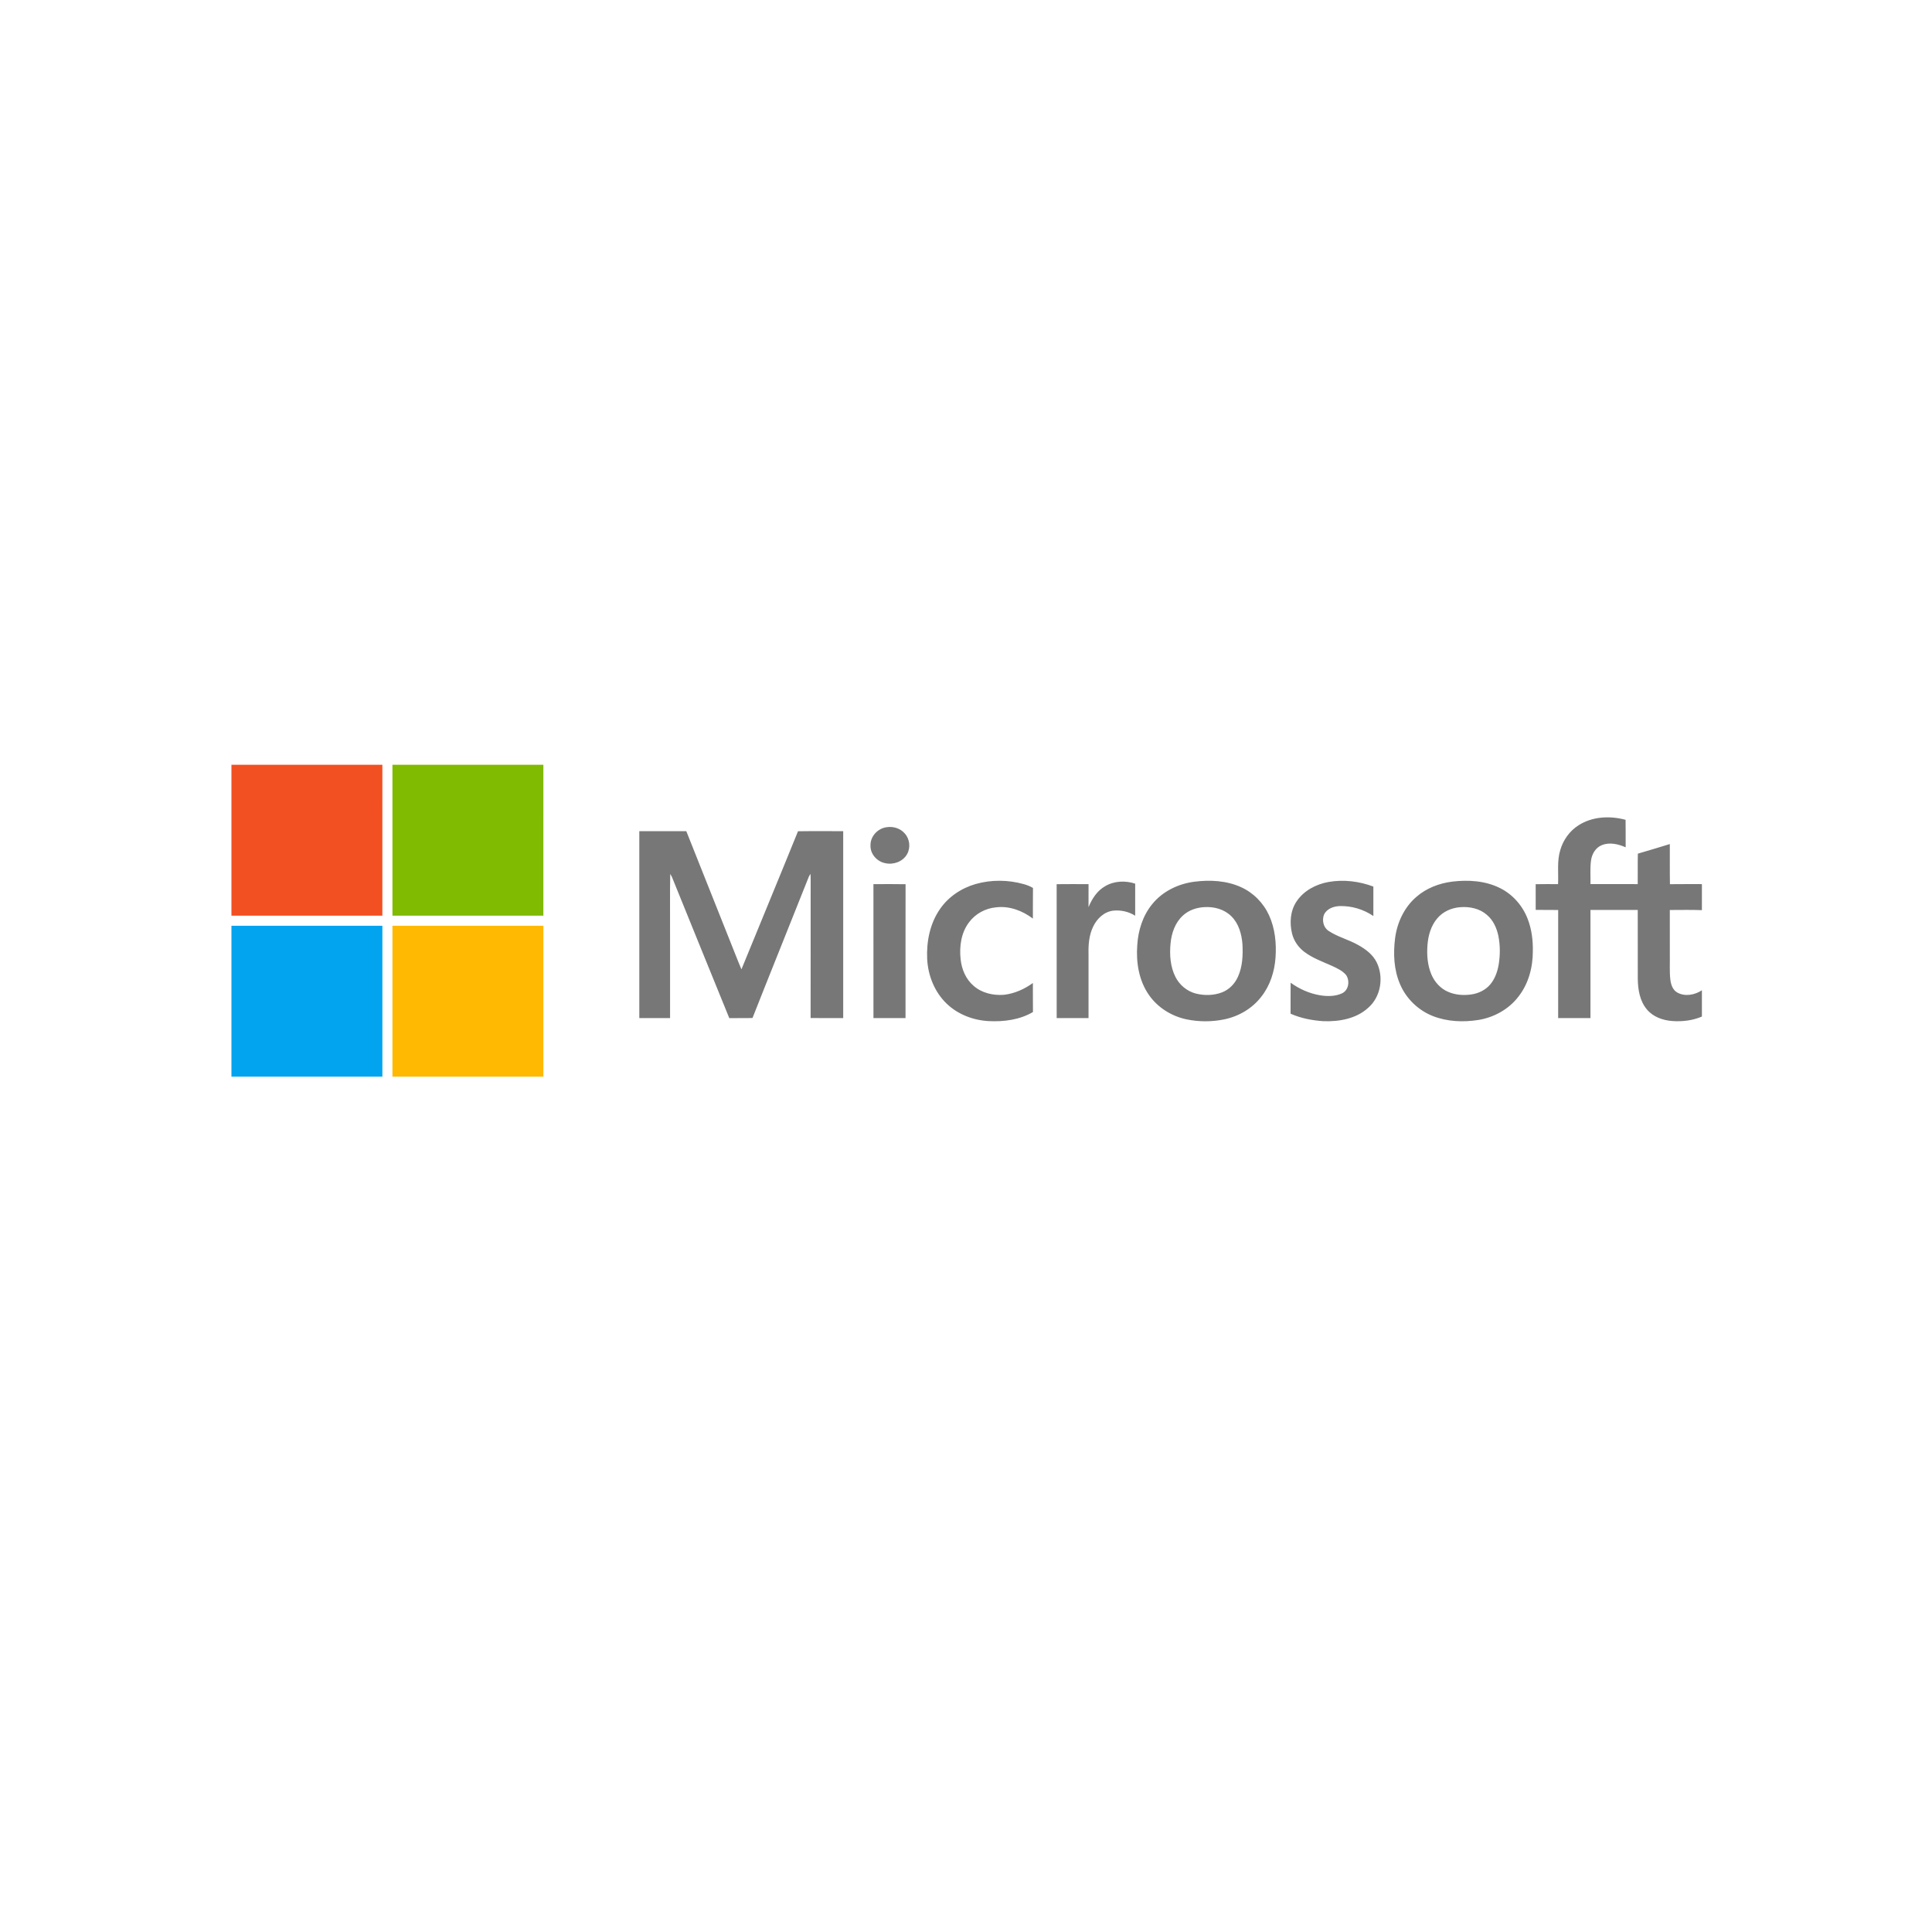 <?xml version="1.0" encoding="UTF-8"?>
<svg width="192px" height="192px" viewBox="0 0 192 192" version="1.1" xmlns="http://www.w3.org/2000/svg" xmlns:xlink="http://www.w3.org/1999/xlink">
    <title>tripp-lite</title>
    <g id="tripp-lite" stroke="none" stroke-width="1" fill="none" fill-rule="evenodd">
        <g id="microsoft" transform="translate(23, 76)" fill-rule="nonzero">
            <path d="M100.318,12.158 C101.559,12.714 102.565,13.741 103.122,14.971 C103.716,16.28 103.861,17.75 103.76,19.17 C103.661,20.557 103.222,21.946 102.349,23.047 C101.455,24.217 100.107,25.009 98.663,25.304 C97.429,25.559 96.139,25.558 94.905,25.3 C93.428,24.987 92.062,24.137 91.196,22.9 C90.18,21.467 89.891,19.645 90.02,17.927 C90.108,16.47 90.564,15.002 91.502,13.859 C92.529,12.578 94.104,11.823 95.722,11.62 C97.263,11.426 98.888,11.512 100.318,12.158 L100.318,12.158 Z M126.074,12.258 C127.349,12.891 128.338,14.034 128.832,15.355 C129.218,16.367 129.353,17.458 129.331,18.535 C129.334,20.143 128.896,21.794 127.879,23.07 C126.927,24.305 125.47,25.108 123.932,25.36 C122.428,25.601 120.84,25.538 119.41,24.98 C117.963,24.415 116.759,23.261 116.149,21.84 C115.514,20.392 115.447,18.762 115.645,17.215 C115.852,15.668 116.559,14.155 117.762,13.126 C118.748,12.267 120.018,11.78 121.309,11.616 C122.911,11.419 124.612,11.526 126.074,12.258 Z M113.483,12.106 C113.485,13.083 113.483,14.058 113.484,15.034 C112.502,14.365 111.303,14.005 110.112,14.046 C109.512,14.069 108.852,14.321 108.579,14.887 C108.361,15.447 108.512,16.182 109.044,16.517 C109.954,17.121 111.04,17.378 111.983,17.919 C112.726,18.333 113.446,18.875 113.822,19.655 C114.529,21.117 114.23,23.048 112.987,24.138 C111.801,25.239 110.092,25.543 108.52,25.484 C107.404,25.413 106.282,25.194 105.256,24.741 C105.26,23.714 105.25,22.688 105.261,21.662 C106.124,22.284 107.12,22.729 108.174,22.909 C108.908,23.028 109.705,23.033 110.389,22.707 C111.044,22.384 111.161,21.462 110.773,20.897 C110.409,20.462 109.875,20.222 109.371,19.987 C108.425,19.565 107.431,19.212 106.6,18.579 C106.016,18.127 105.574,17.49 105.401,16.772 C105.145,15.713 105.225,14.519 105.845,13.594 C106.554,12.516 107.785,11.869 109.04,11.647 C110.524,11.388 112.078,11.578 113.483,12.106 L113.483,12.106 Z M78.741,11.864 C79.06,11.952 79.369,12.075 79.656,12.242 C79.639,13.257 79.656,14.273 79.647,15.288 C78.612,14.503 77.298,14.006 75.982,14.171 C74.938,14.265 73.941,14.803 73.316,15.64 C72.513,16.679 72.327,18.058 72.465,19.329 C72.569,20.323 72.983,21.317 73.763,21.976 C74.572,22.69 75.707,22.943 76.766,22.863 C77.813,22.744 78.801,22.304 79.647,21.69 C79.655,22.652 79.642,23.613 79.654,24.575 C78.341,25.35 76.768,25.55 75.266,25.477 C73.729,25.396 72.196,24.818 71.084,23.746 C69.875,22.59 69.219,20.941 69.141,19.289 C69.063,17.572 69.415,15.78 70.411,14.346 C71.245,13.122 72.55,12.256 73.972,11.849 C75.522,11.411 77.192,11.429 78.741,11.864 L78.741,11.864 Z M138.549,5.473 C138.563,6.383 138.551,7.293 138.556,8.204 C137.823,7.883 136.961,7.674 136.189,7.989 C135.578,8.229 135.214,8.852 135.119,9.475 C135.004,10.265 135.079,11.066 135.059,11.86 C136.625,11.864 138.19,11.861 139.755,11.862 C139.767,10.853 139.743,9.844 139.769,8.835 C140.833,8.534 141.886,8.197 142.945,7.881 C142.954,9.209 142.933,10.539 142.957,11.869 C144.015,11.854 145.074,11.865 146.133,11.862 L146.133,14.449 C145.071,14.405 144.007,14.437 142.944,14.434 C142.949,15.921 142.945,17.408 142.946,18.896 C142.963,19.72 142.902,20.548 142.999,21.369 C143.058,21.853 143.235,22.389 143.692,22.639 C144.458,23.065 145.43,22.879 146.133,22.412 L146.133,25.024 C145.216,25.42 144.191,25.54 143.198,25.47 C142.257,25.401 141.282,25.062 140.668,24.318 C139.958,23.479 139.775,22.342 139.761,21.279 C139.753,18.996 139.762,16.713 139.757,14.43 C138.191,14.429 136.625,14.428 135.059,14.431 C135.057,18.013 135.058,21.595 135.058,25.177 L131.848,25.177 C131.848,21.596 131.843,18.016 131.85,14.434 C131.105,14.42 130.36,14.438 129.616,14.423 C129.618,13.573 129.622,12.722 129.614,11.871 C130.355,11.854 131.096,11.861 131.839,11.866 C131.893,10.736 131.719,9.572 132.06,8.471 C132.348,7.476 132.988,6.579 133.871,6.018 C135.239,5.134 137.007,5.052 138.549,5.473 L138.549,5.473 Z M60.797,6.6 C60.794,12.792 60.796,18.985 60.797,25.177 C59.716,25.174 58.636,25.185 57.557,25.17 C57.568,20.601 57.556,16.031 57.562,11.461 C57.564,11.256 57.557,11.05 57.543,10.845 C57.479,10.941 57.423,11.04 57.374,11.143 C55.519,15.82 53.628,20.484 51.783,25.166 C51.015,25.193 50.246,25.168 49.476,25.18 C47.562,20.503 45.672,15.815 43.768,11.134 C43.718,11.036 43.664,10.942 43.607,10.851 C43.567,12.853 43.6,14.856 43.59,16.859 C43.591,19.631 43.588,22.404 43.591,25.177 C42.572,25.179 41.553,25.177 40.534,25.177 C40.533,18.985 40.533,12.792 40.534,6.599 L45.203,6.599 C46.656,10.26 48.12,13.919 49.575,17.581 C49.947,18.496 50.295,19.422 50.684,20.331 C52.554,15.755 54.45,11.191 56.305,6.609 C57.802,6.585 59.3,6.604 60.797,6.6 L60.797,6.6 Z M89.814,11.817 C89.81,12.879 89.814,13.942 89.812,15.004 C89.179,14.597 88.389,14.423 87.642,14.498 C86.73,14.601 86.008,15.295 85.634,16.092 C85.227,16.935 85.151,17.888 85.177,18.81 C85.177,20.933 85.177,23.055 85.177,25.177 L82.012,25.177 C82.009,20.742 82.015,16.305 82.009,11.869 C83.066,11.856 84.122,11.861 85.178,11.866 C85.174,12.628 85.178,13.39 85.176,14.152 C85.519,13.323 86.03,12.518 86.835,12.066 C87.721,11.538 88.847,11.494 89.814,11.817 L89.814,11.817 Z M66.995,11.872 C66.983,16.307 66.994,20.742 66.99,25.177 L63.803,25.177 C63.8,20.741 63.804,16.304 63.801,11.866 C64.865,11.862 65.931,11.851 66.995,11.872 Z M96.68,14.149 C95.912,14.191 95.137,14.449 94.568,14.976 C93.783,15.681 93.425,16.732 93.328,17.754 C93.221,18.877 93.298,20.062 93.815,21.087 C94.217,21.882 94.956,22.507 95.827,22.734 C96.683,22.954 97.615,22.936 98.444,22.62 C99.153,22.346 99.714,21.767 100.021,21.082 C100.485,20.067 100.53,18.924 100.473,17.828 C100.394,16.827 100.107,15.777 99.365,15.053 C98.671,14.357 97.644,14.086 96.68,14.149 L96.68,14.149 Z M122.176,14.151 C121.288,14.201 120.407,14.58 119.833,15.267 C119.204,16.002 118.933,16.973 118.86,17.918 C118.785,18.895 118.86,19.906 119.241,20.819 C119.558,21.586 120.158,22.252 120.934,22.577 C121.653,22.884 122.462,22.939 123.231,22.825 C123.946,22.721 124.64,22.381 125.106,21.824 C125.569,21.269 125.813,20.57 125.936,19.869 C126.091,18.929 126.093,17.96 125.91,17.024 C125.746,16.226 125.391,15.433 124.748,14.904 C124.051,14.296 123.083,14.089 122.176,14.151 Z M66.914,6.829 C67.417,7.379 67.51,8.255 67.137,8.898 C66.725,9.623 65.803,9.961 65,9.786 C64.166,9.638 63.472,8.869 63.509,8.012 C63.485,7.109 64.246,6.305 65.137,6.204 C65.785,6.107 66.485,6.326 66.914,6.829 L66.914,6.829 Z" id="Shape" fill="#777777"></path>
            <path d="M0,16 C5,16.002 10,15.999 15,16.002 C15.001,21.002 15,26 15,31 L0,31 L0,16 Z" id="Path" fill="#02A4EF"></path>
            <path d="M16.001,16.001 C21,15.999 26,16 31,16 L31,31 L16,31 C16.001,26 15.999,21 16.001,16.001" id="Path" fill="#FFB902"></path>
            <path d="M0,0 L15,0 C14.999,5 15,10 14.999,15 C10,15 5,15 0,15 L0,0 Z" id="Path" fill="#F25022"></path>
            <path d="M16,0 L31,0 C31,5 31.001,10 30.999,15 C26,14.999 21,15 16.001,15 C15.999,10 16,5 16,0" id="Path" fill="#80BA01"></path>
        </g>
    </g>
</svg>